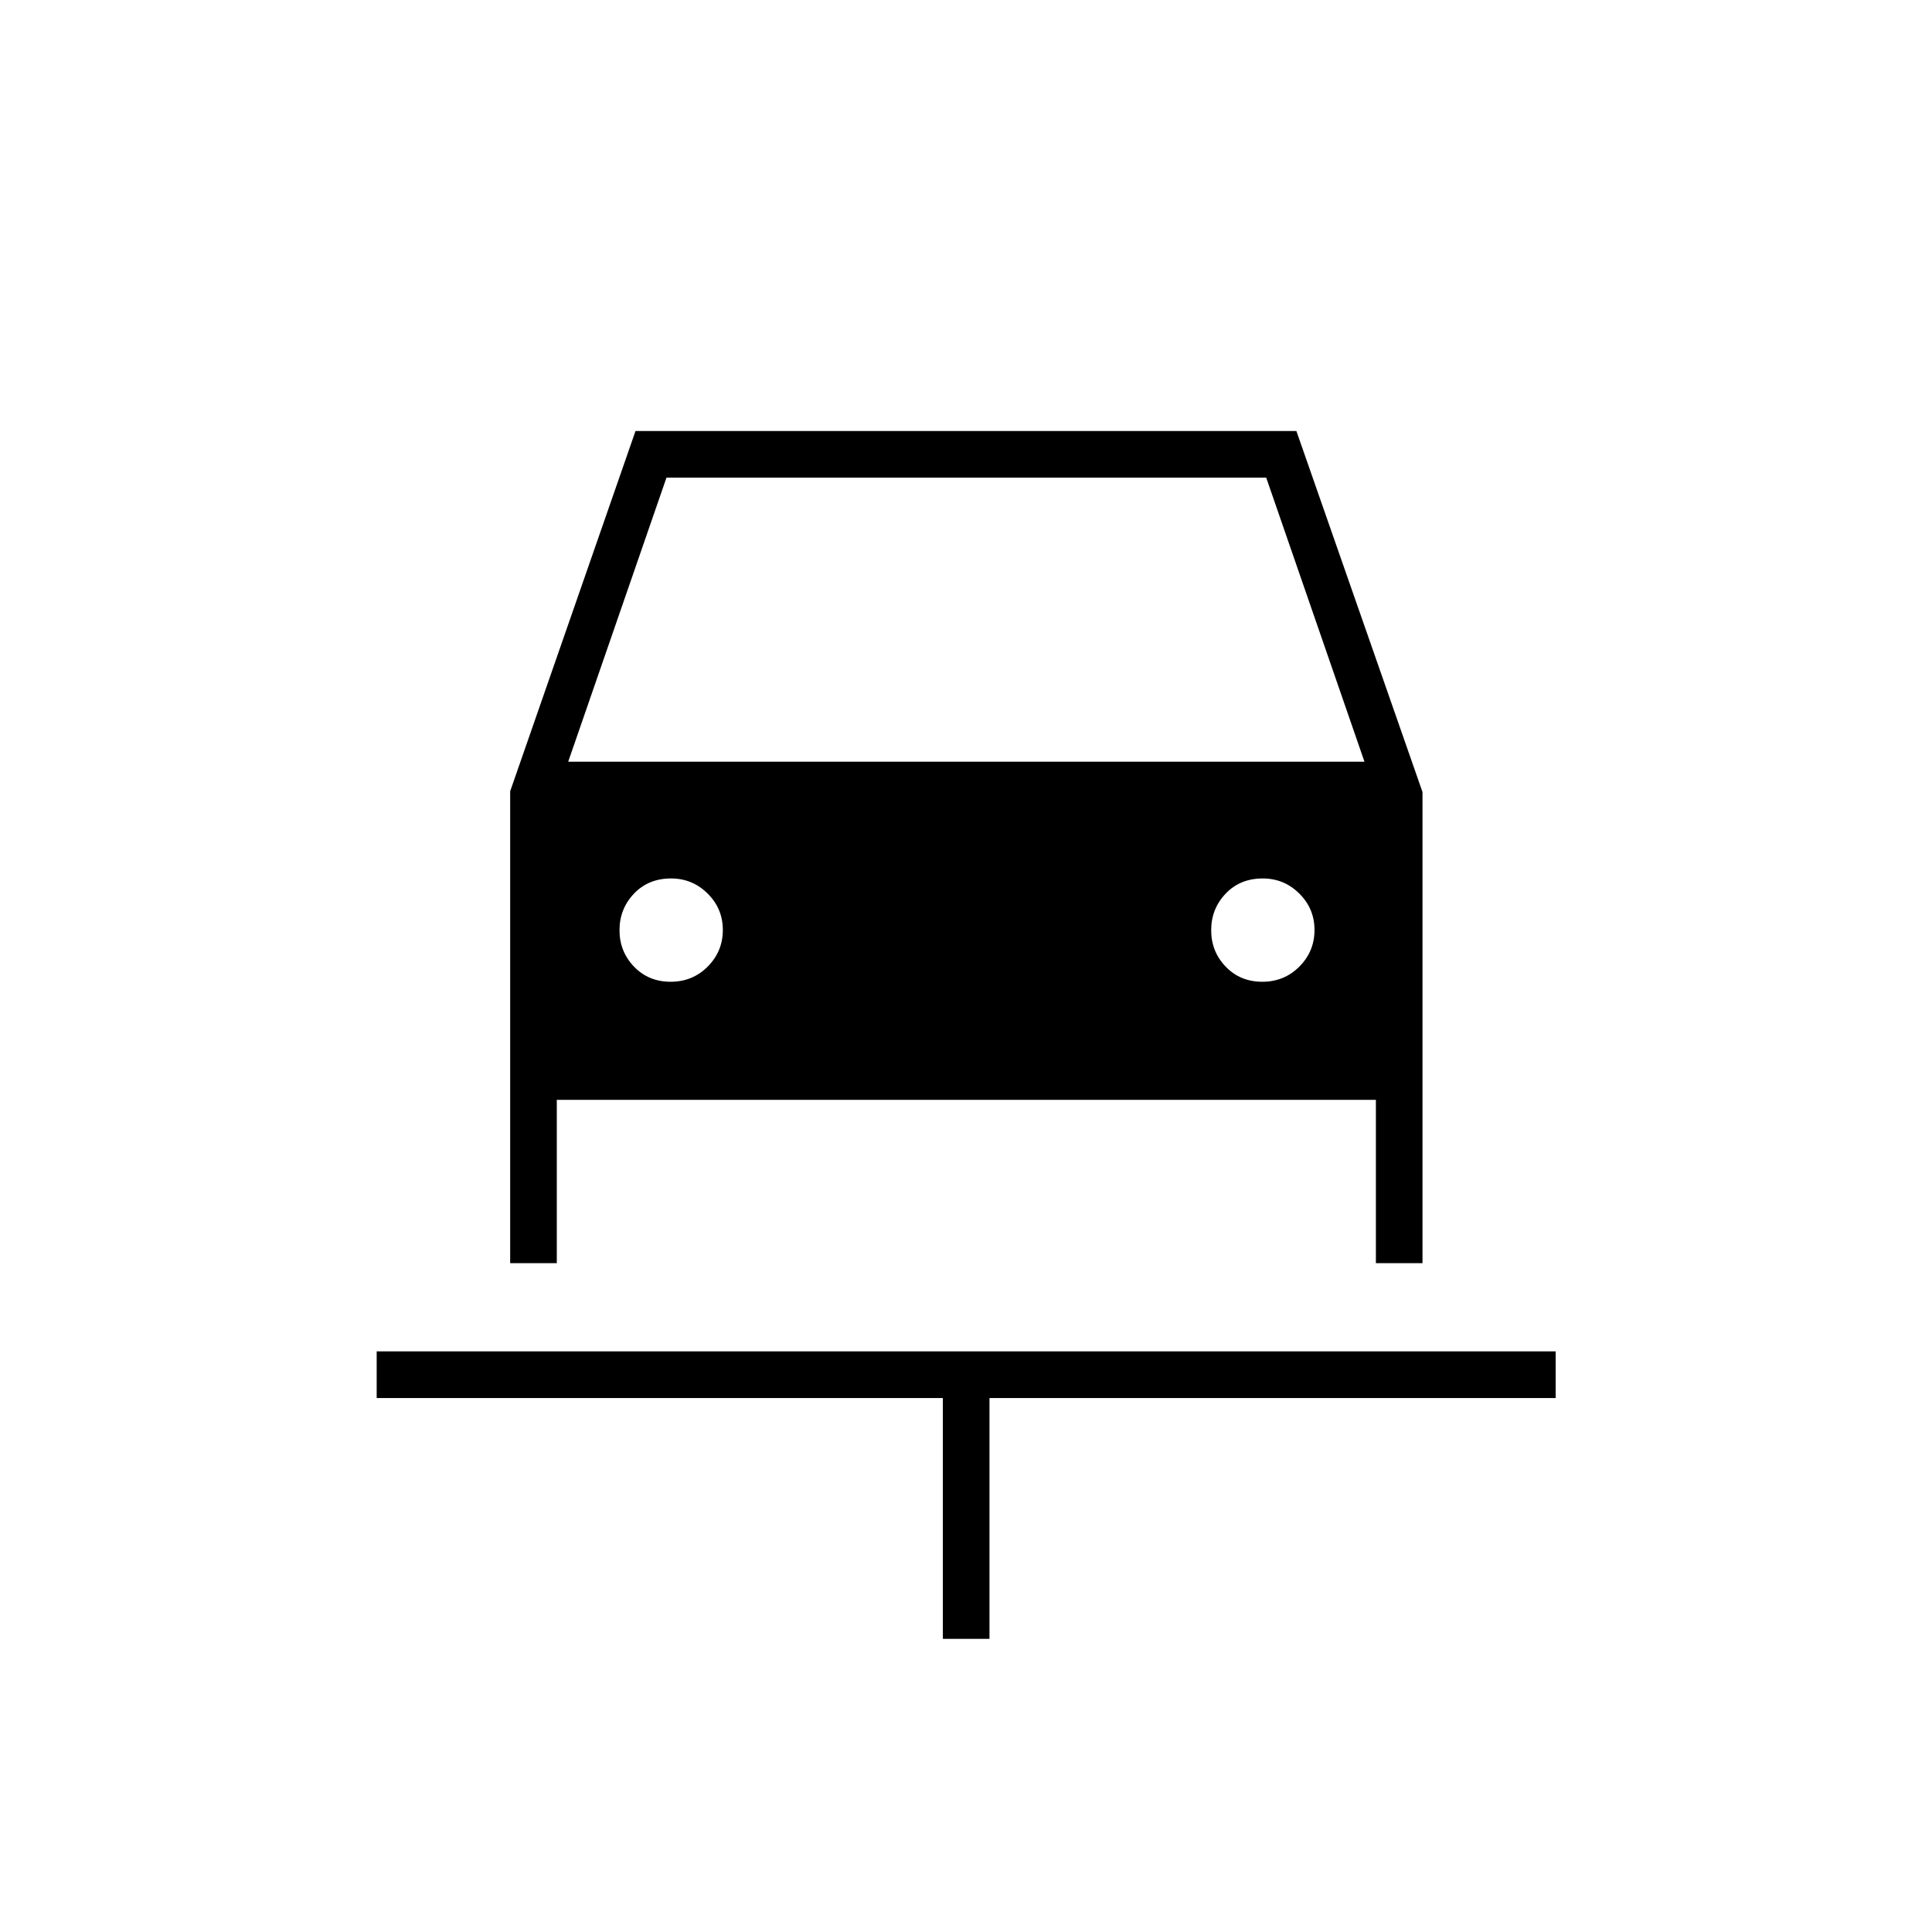 <svg xmlns="http://www.w3.org/2000/svg" height="40" viewBox="0 -960 960 960" width="40"><path d="M468.5-145.67v-119.66H187.17v-23.17H773v23.17H491.67v119.66H468.5Zm-135.29-326.5q10.96 0 18.46-7.56 7.5-7.55 7.5-18.16T351.61-516q-7.55-7.5-18.16-7.5-11.28 0-18.45 7.56t-7.17 18.17q0 10.6 7.22 18.1 7.21 7.5 18.16 7.5Zm294 0q10.96 0 18.46-7.56 7.5-7.55 7.5-18.16T645.61-516q-7.55-7.5-18.16-7.5-11.28 0-18.45 7.56t-7.17 18.17q0 10.6 7.22 18.1 7.21 7.5 18.16 7.5ZM253.5-566.83l62.28-179h328.39l62.66 179.38v234.12h-23.16v-81.17h-407v81.17H253.5v-234.5Zm28.83-14.67H678l-48.83-141.17h-298L282.33-581.5Z"/></svg>